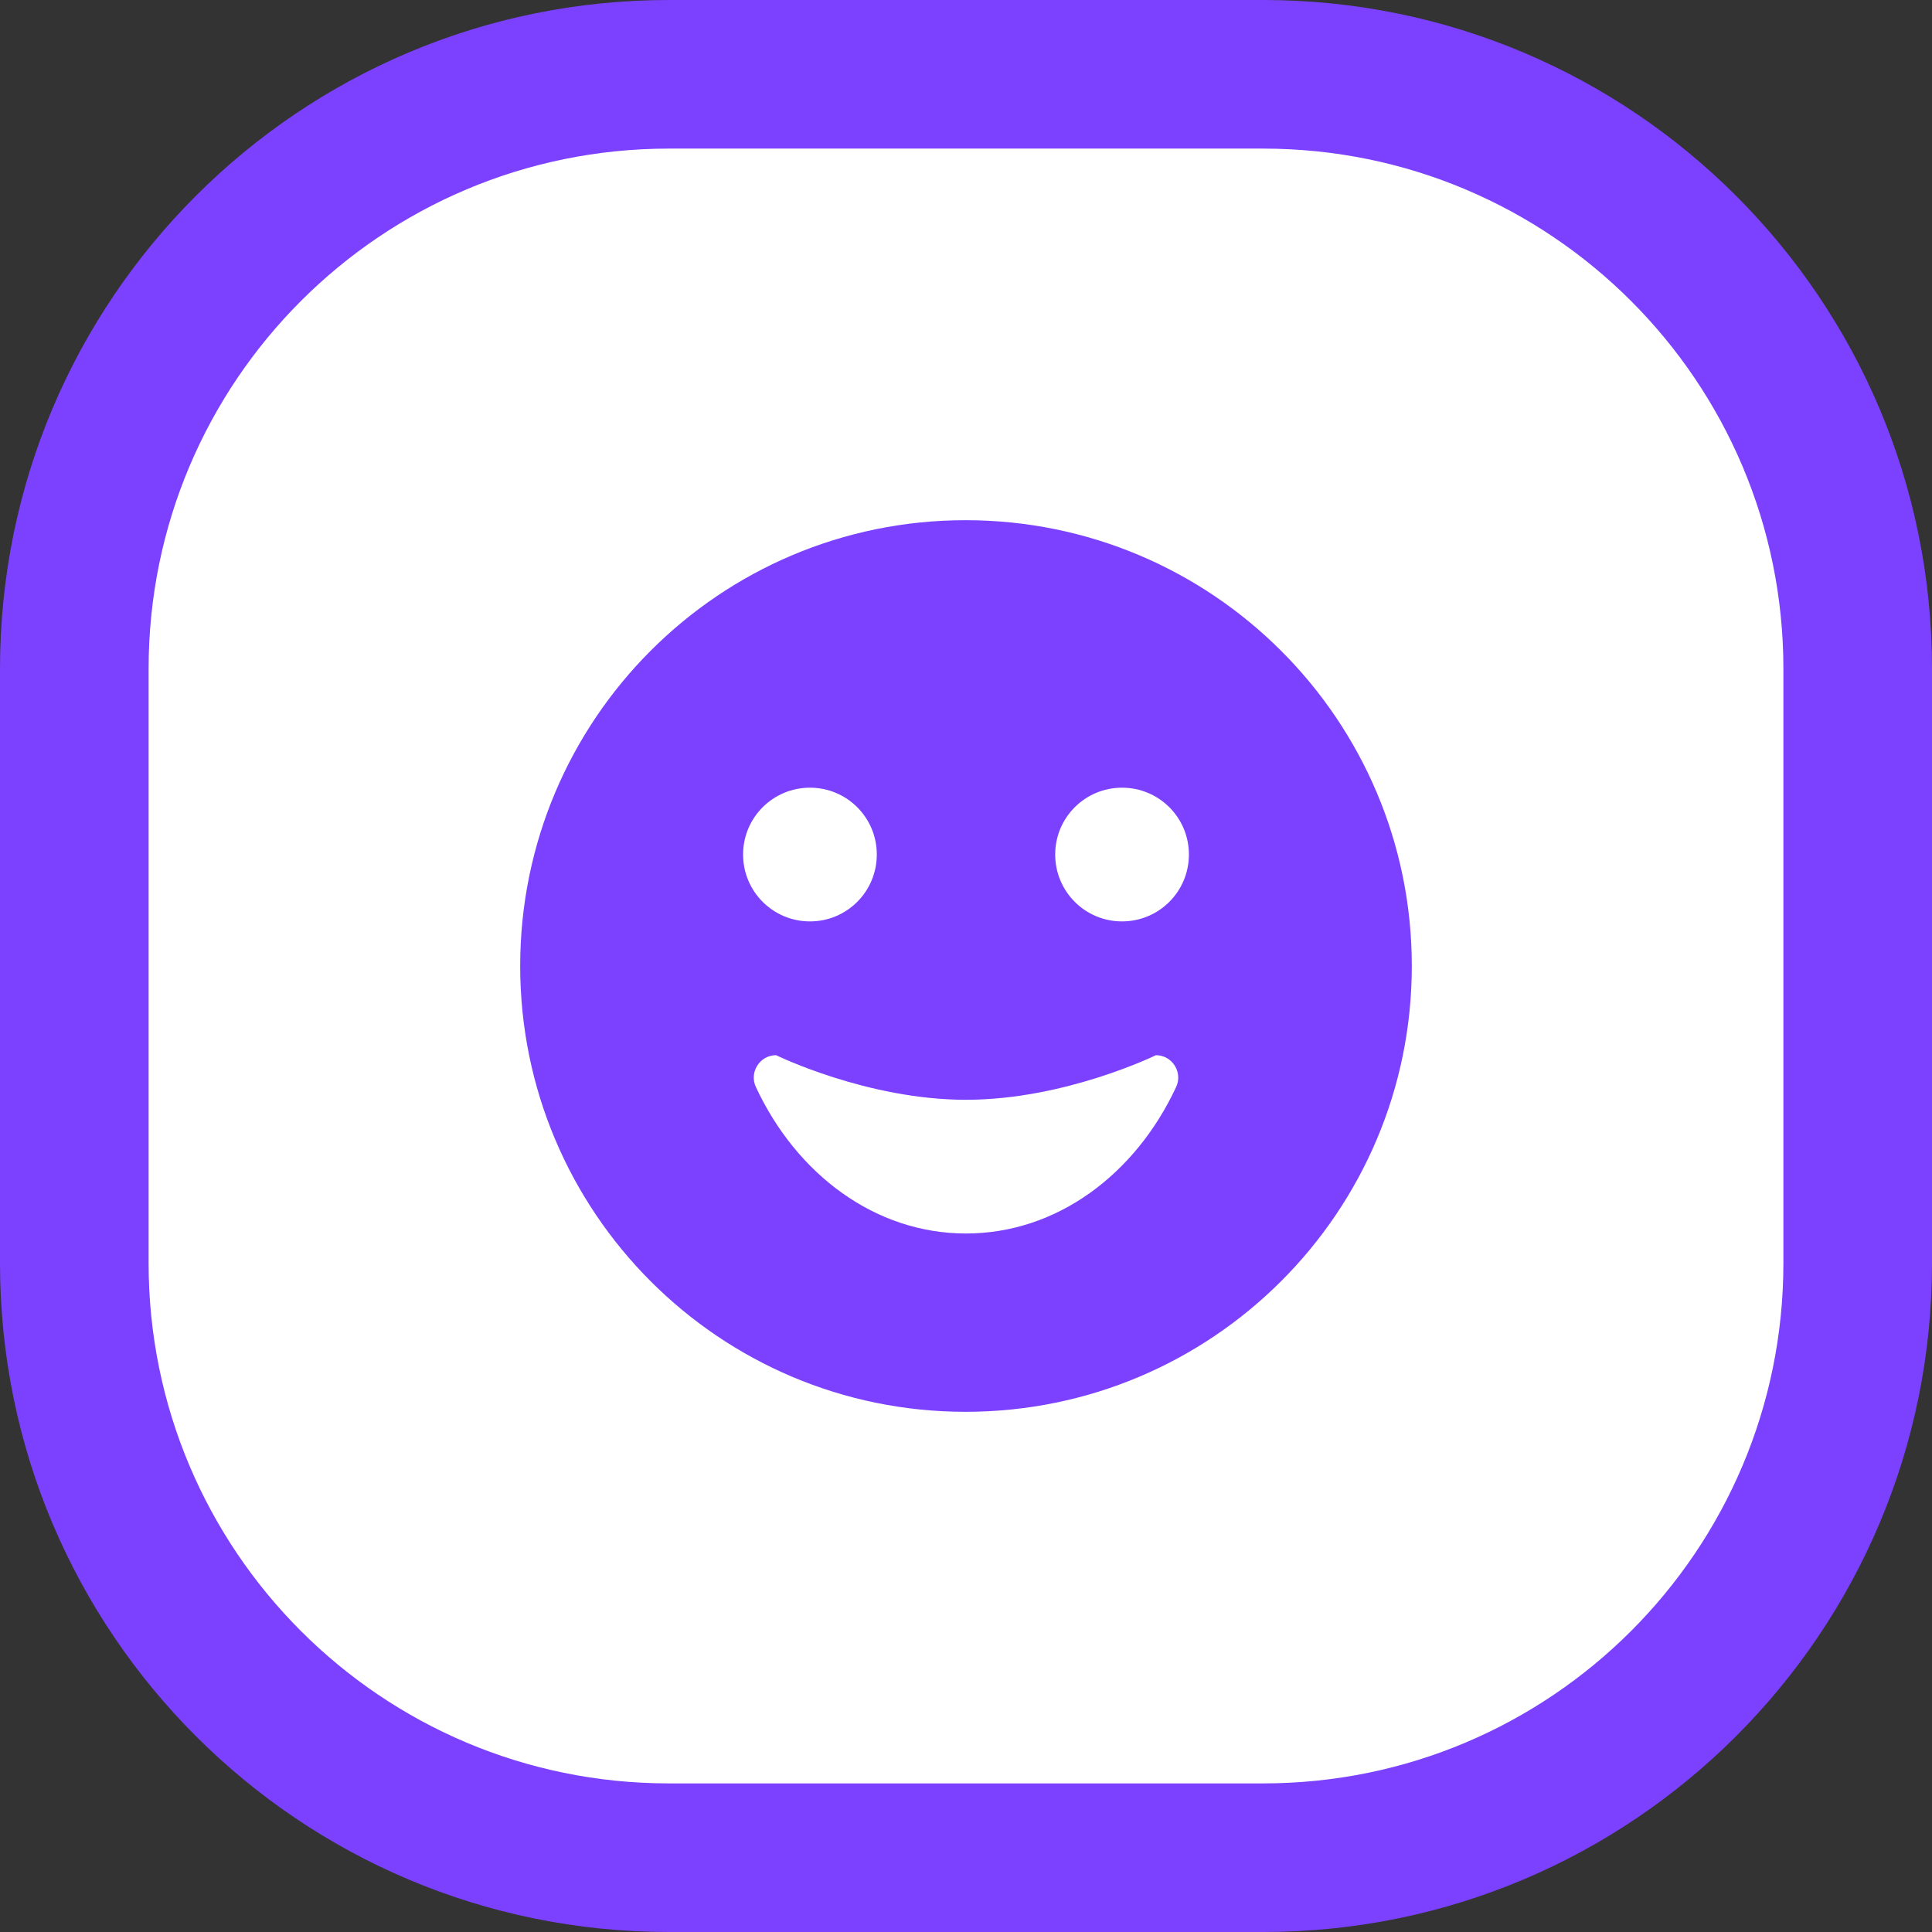 <svg viewBox="0 0 24 24" class="sc-hOqqkJ dTSpKS">
    <rect x="0" y="0" width="24" height="24" fill="#333333" stroke="none"/>
    <g id="Page-1" stroke="none" stroke-width="1" fill="none" fill-rule="evenodd">
    <g id="social-links" fill-rule="nonzero">
    <path d="M0.923,8.308 C0.923,4.229 4.229,0.923 8.308,0.923 L15.692,0.923 C19.771,0.923 23.077,4.229 23.077,8.308 L23.077,15.692 C23.077,19.771 19.771,23.077 15.692,23.077 L8.308,23.077 C4.229,23.077 0.923,19.771 0.923,15.692 L0.923,8.308 Z" id="Path" fill="#FFFFFF">
    </path>
    <path d="M11.994,6.462 C8.937,6.462 6.462,8.943 6.462,12 C6.462,15.057 8.937,17.538 11.994,17.538 C15.057,17.538 17.538,15.057 17.538,12 C17.538,8.943 15.057,6.462 11.994,6.462 Z M10.062,9.785 C10.521,9.785 10.892,10.156 10.892,10.615 C10.892,11.075 10.521,11.446 10.062,11.446 C9.602,11.446 9.231,11.075 9.231,10.615 C9.231,10.156 9.602,9.785 10.062,9.785 Z M14.609,13.506 C14.105,14.586 13.13,15.323 12,15.323 C10.87,15.323 9.895,14.586 9.391,13.506 C9.303,13.324 9.436,13.108 9.641,13.108 C9.641,13.108 10.771,13.662 12,13.662 C13.229,13.662 14.359,13.108 14.359,13.108 C14.564,13.108 14.697,13.324 14.609,13.506 Z M13.938,11.446 C13.479,11.446 13.108,11.075 13.108,10.615 C13.108,10.156 13.479,9.785 13.938,9.785 C14.398,9.785 14.769,10.156 14.769,10.615 C14.769,11.075 14.398,11.446 13.938,11.446 Z" id="Shape" fill="#7C41FF"></path><path d="M8.308,1.846 L15.692,1.846 L15.692,0 L8.308,0 L8.308,1.846 Z M22.154,8.308 L22.154,15.692 L24,15.692 L24,8.308 L22.154,8.308 Z M15.692,22.154 L8.308,22.154 L8.308,24 L15.692,24 L15.692,22.154 Z M1.846,15.692 L1.846,8.308 L0,8.308 L0,15.692 L1.846,15.692 Z M8.308,22.154 C4.739,22.154 1.846,19.261 1.846,15.692 L0,15.692 C0,20.281 3.719,24 8.308,24 L8.308,22.154 Z M22.154,15.692 C22.154,19.261 19.261,22.154 15.692,22.154 L15.692,24 C20.281,24 24,20.281 24,15.692 L22.154,15.692 Z M15.692,1.846 C19.261,1.846 22.154,4.739 22.154,8.308 L24,8.308 C24,3.719 20.281,0 15.692,0 L15.692,1.846 Z M8.308,0 C3.719,0 0,3.719 0,8.308 L1.846,8.308 C1.846,4.739 4.739,1.846 8.308,1.846 L8.308,0 Z" id="Shape" fill="#7C41FF"></path></g></g></svg>